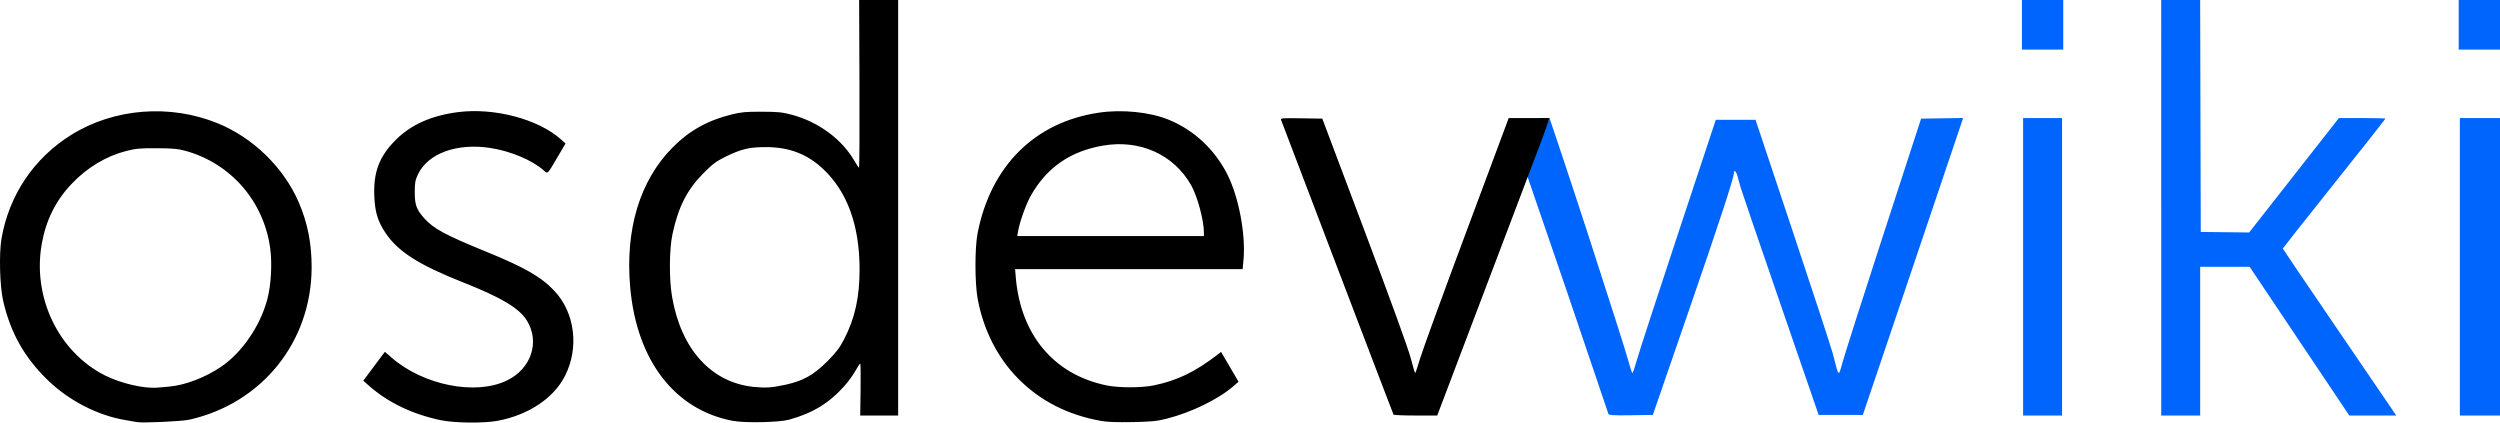 <?xml version="1.0" encoding="UTF-8" standalone="no"?>
<!-- Created with Inkscape (http://www.inkscape.org/) -->

<svg
   width="2823.816"
   height="477.302"
   viewBox="0 0 747.135 126.286"
   version="1.1"
   id="svg539"
   inkscape:version="1.1 (c68e22c387, 2021-05-23)"
   sodipodi:docname="osdev-wiki.svg"
   xmlns:inkscape="http://www.inkscape.org/namespaces/inkscape"
   xmlns:sodipodi="http://sodipodi.sourceforge.net/DTD/sodipodi-0.dtd"
   xmlns="http://www.w3.org/2000/svg"
   xmlns:svg="http://www.w3.org/2000/svg">
  <sodipodi:namedview
     id="namedview541"
     pagecolor="#ffffff"
     bordercolor="#666666"
     borderopacity="1.0"
     inkscape:pageshadow="2"
     inkscape:pageopacity="0.0"
     inkscape:pagecheckerboard="0"
     inkscape:document-units="px"
     showgrid="false"
     inkscape:zoom="0.53165938"
     inkscape:cx="1789.6797"
     inkscape:cy="701.57701"
     inkscape:window-width="1920"
     inkscape:window-height="1029"
     inkscape:window-x="0"
     inkscape:window-y="27"
     inkscape:window-maximized="1"
     inkscape:current-layer="layer1"
     units="px"
     width="2119px"
     fit-margin-top="0"
     fit-margin-left="0"
     fit-margin-right="0"
     fit-margin-bottom="0" />
  <defs
     id="defs536" />
  <g
     inkscape:label="Layer 1"
     inkscape:groupmode="layer"
     id="layer1">
    <g
       id="g623"
       transform="translate(86.214,-50.321)">
      <path
         style="fill:#0065fd;stroke-width:0.353"
         d="m 394.484,174.066 c -0.094,-0.247 -5.534,-16.297 -12.089,-35.668 l -12.168,-35.468 2.531,-7.664 4.104,-9.672 c 0,0 5.673,16.753 11.69,35.283 6.017,18.53 11.367,35.317 11.887,37.306 0.521,1.989 1.06,3.616 1.2,3.616 0.139,0 0.751,-1.786 1.36,-3.969 0.609,-2.183 6.157,-19.209 12.33,-37.835 l 11.224,-33.867 h 5.941 5.941 l 11.061,33.161 c 6.083,18.239 11.445,34.59 11.915,36.336 0.47,1.746 1.029,3.85 1.241,4.674 0.213,0.825 0.522,1.499 0.687,1.499 0.165,0 0.647,-1.389 1.072,-3.087 0.425,-1.698 5.887,-18.803 12.139,-38.012 l 11.367,-34.925 6.272,-0.097 6.272,-0.096 -0.25,0.802 c -0.138,0.441 -6.879,20.408 -14.98,44.37 l -14.73,43.568 h -6.603 -6.603 l -11.425,-33.161 c -6.284,-18.239 -11.653,-33.955 -11.931,-34.925 -0.278,-0.97 -0.682,-2.439 -0.898,-3.263 -0.375,-1.43 -1.071,-2.071 -1.071,-0.986 0,1.484 -4.224,14.384 -13.693,41.82 l -10.532,30.515 -6.544,0.096 c -5.041,0.074 -6.583,-0.007 -6.714,-0.353 z m 123.914,-44.017 v -44.45 h 5.821 5.821 v 44.45 44.45 h -5.821 -5.821 z m 41.275,-17.639 V 50.321 h 5.819 5.819 l 0.09,34.66 0.09,34.66 7.232,0.077 7.232,0.077 13.406,-17.094 13.406,-17.094 6.967,-0.004 c 3.832,-0.002 6.967,0.075 6.967,0.172 0,0.097 -6.906,8.833 -15.346,19.413 -8.44,10.58 -15.346,19.316 -15.346,19.412 0,0.097 6.956,10.371 15.458,22.832 8.502,12.461 16.128,23.648 16.946,24.861 l 1.489,2.205 h -7.013 -7.013 l -14.892,-22.225 -14.892,-22.225 h -7.389 -7.389 v 22.225 22.225 h -5.821 -5.821 v -62.089 z m 89.253,17.639 v -44.45 h 5.997 5.997 v 44.45 44.45 h -5.997 -5.997 z M 518.045,57.729 V 50.321 h 6.174 6.174 v 7.408 7.408 h -6.174 -6.174 z m 130.528,0 V 50.321 h 6.174 6.174 v 7.408 7.408 h -6.174 -6.174 z"
         id="path629"
         sodipodi:nodetypes="ssccsssssscccsssssscccsscccssssscsssccccccccccccccccccccssssscccccccccccccccccccccccccccccccccccccccc" />
      <path
         style="fill:#000000;stroke-width:0.353"
         d="m -45.341,176.453 c -0.291,-0.07 -1.72,-0.318 -3.175,-0.552 -8.32,-1.338 -16.937,-5.731 -23.34,-11.9 -7.007,-6.751 -11.191,-14.154 -13.406,-23.722 -1.018,-4.395 -1.278,-14.211 -0.497,-18.697 2.264,-12.996 9.727,-24.066 20.892,-30.989 12.753,-7.908 29.349,-9.234 43.583,-3.482 10.638,4.299 19.81,13.204 24.328,23.62 2.662,6.138 3.889,12.307 3.876,19.495 -0.039,22.234 -14.812,40.625 -36.564,45.521 -2.255,0.508 -14.268,1.048 -15.699,0.707 z m 9.605,-10.59 c 4.806,-0.408 10.823,-2.694 15.572,-5.917 6.31,-4.281 11.773,-12.275 13.859,-20.276 1.1,-4.221 1.458,-10.515 0.855,-15.045 -1.875,-14.091 -11.764,-25.49 -25.356,-29.228 -2.229,-0.613 -3.759,-0.752 -8.537,-0.775 -5.04,-0.024 -6.264,0.086 -9.125,0.816 -6.017,1.536 -11.633,4.909 -16.297,9.788 -4.802,5.024 -7.732,10.918 -8.986,18.078 -2.791,15.936 5.056,32.225 18.885,39.202 4.806,2.425 11.844,4.041 15.875,3.645 0.485,-0.048 1.95,-0.177 3.255,-0.288 z m 81.28,10.043 c -8.549,-1.801 -15.771,-5.267 -21.499,-10.317 l -1.699,-1.498 3.233,-4.316 3.233,-4.316 2.007,1.745 c 9.517,8.278 25.191,11.366 34.515,6.801 7.169,-3.51 9.821,-11.373 5.992,-17.759 -2.263,-3.774 -7.553,-6.954 -19.299,-11.6 -13.128,-5.193 -19.351,-9.177 -23.065,-14.769 -2.29,-3.448 -3.111,-6.152 -3.314,-10.921 -0.306,-7.196 1.503,-11.936 6.427,-16.844 4.584,-4.569 10.716,-7.291 18.687,-8.294 10.781,-1.357 23.835,2.095 30.59,8.09 l 1.455,1.291 -2.387,4.048 c -3.195,5.417 -2.865,5.115 -4.253,3.897 -3.414,-2.998 -9.881,-5.693 -15.85,-6.606 -10.036,-1.536 -18.689,1.638 -21.642,7.937 -0.807,1.721 -0.935,2.456 -0.934,5.346 10e-4,3.77 0.523,5.171 2.912,7.815 2.743,3.036 6.293,4.951 18.113,9.768 11.848,4.829 16.784,7.659 20.753,11.903 6.109,6.531 7.389,16.962 3.114,25.368 -3.387,6.658 -10.88,11.653 -20.11,13.404 -4.059,0.77 -12.924,0.678 -16.977,-0.176 z m 87.215,0.179 c -17.295,-3.267 -28.627,-17.956 -30.617,-39.686 -1.596,-17.423 2.821,-32.078 12.665,-42.026 4.955,-5.007 10.453,-8.075 17.662,-9.856 2.826,-0.698 4.216,-0.823 8.987,-0.808 4.896,0.016 6.092,0.137 9.018,0.917 7.961,2.122 15.063,7.399 18.755,13.938 0.575,1.019 1.15,1.852 1.277,1.852 0.127,4e-5 0.187,-11.271 0.134,-25.047 l -0.097,-25.047 h 5.83 5.83 v 62.089 62.089 h -5.669 -5.669 l 0.113,-7.761 c 0.062,-4.269 0.008,-7.761 -0.12,-7.761 -0.128,1.9e-4 -0.763,0.961 -1.411,2.134 -0.648,1.174 -2.051,3.128 -3.118,4.342 -4.647,5.288 -9.611,8.337 -16.757,10.293 -2.997,0.82 -13.176,1.026 -16.81,0.339 z m 15.858,-10.804 c 5.207,-1.141 8.406,-2.94 12.418,-6.983 2.684,-2.705 3.679,-4.011 4.993,-6.553 3.265,-6.316 4.657,-12.603 4.647,-20.99 -0.015,-13.104 -3.704,-23.219 -10.924,-29.962 -4.791,-4.474 -10.082,-6.493 -17.062,-6.51 -4.919,-0.012 -7.348,0.562 -11.994,2.833 -2.834,1.385 -3.847,2.134 -6.563,4.85 -4.978,4.979 -7.627,10.152 -9.365,18.293 -0.991,4.641 -1.05,13.412 -0.126,18.785 2.69,15.645 11.701,25.591 24.37,26.899 3.56,0.367 5.526,0.232 9.606,-0.662 z m 94.261,10.836 c -9.99,-1.775 -18.28,-6.012 -24.871,-12.712 -6.144,-6.245 -10.353,-14.57 -12.049,-23.832 -0.863,-4.71 -0.868,-15.207 -0.011,-19.579 3.949,-20.125 17.103,-33.182 36.282,-36.011 6.889,-1.016 15.114,-0.19 20.742,2.083 7.578,3.061 13.831,8.881 17.624,16.405 3.423,6.79 5.522,17.964 4.807,25.596 l -0.252,2.687 h -34 -34 l 0.199,2.381 c 1.44,17.257 11.375,29.105 27.133,32.36 3.644,0.753 10.419,0.753 14.095,0.002 7.02,-1.436 12.375,-4.027 19.239,-9.31 l 0.897,-0.69 2.609,4.445 2.609,4.445 -1.389,1.222 c -4.487,3.948 -12.705,7.973 -20.057,9.825 -3.041,0.766 -4.529,0.915 -10.26,1.025 -4.561,0.087 -7.548,-0.022 -9.349,-0.341 z m 30.691,-56.387 c -0.003,-3.6 -1.928,-10.729 -3.785,-14.023 -5.201,-9.224 -15.378,-13.793 -26.429,-11.865 -9.732,1.699 -16.707,6.53 -21.454,14.861 -1.475,2.589 -3.421,8.023 -3.884,10.85 l -0.217,1.323 h 27.885 27.885 v -1.147 z m 56.68,54.504 c -0.088,-0.146 -7.627,-19.87 -16.753,-43.833 -9.127,-23.962 -16.703,-43.85 -16.836,-44.194 -0.227,-0.587 0.148,-0.62 6.031,-0.529 l 6.273,0.097 12.64,33.574 c 8.069,21.433 13.055,35.178 13.788,38.011 0.632,2.441 1.23,4.438 1.33,4.438 0.1,3.6e-4 0.772,-1.985 1.493,-4.411 0.722,-2.427 6.811,-19.135 13.533,-37.13 6.722,-17.995 12.376,-33.154 12.564,-33.688 l 0.343,-0.97 h 6.139 c 6.082,0 6.068,-0.005 6.073,-0.034 0.014,-0.077 -1.253,3.786 -2.866,8.025 -1.612,4.239 -9.177,24.178 -16.81,44.308 l -13.878,36.601 h -6.453 c -3.549,0 -6.525,-0.119 -6.613,-0.265 z"
         id="path625"
         sodipodi:nodetypes="sssssssscsssssssscssssssscccssssssssscsccscssssssssssssssscccccccssssssssssscsssssscssssssscccsscscccsssccccssscccccsssscsscssscsssscsss" />
    </g>
  </g>
</svg>

